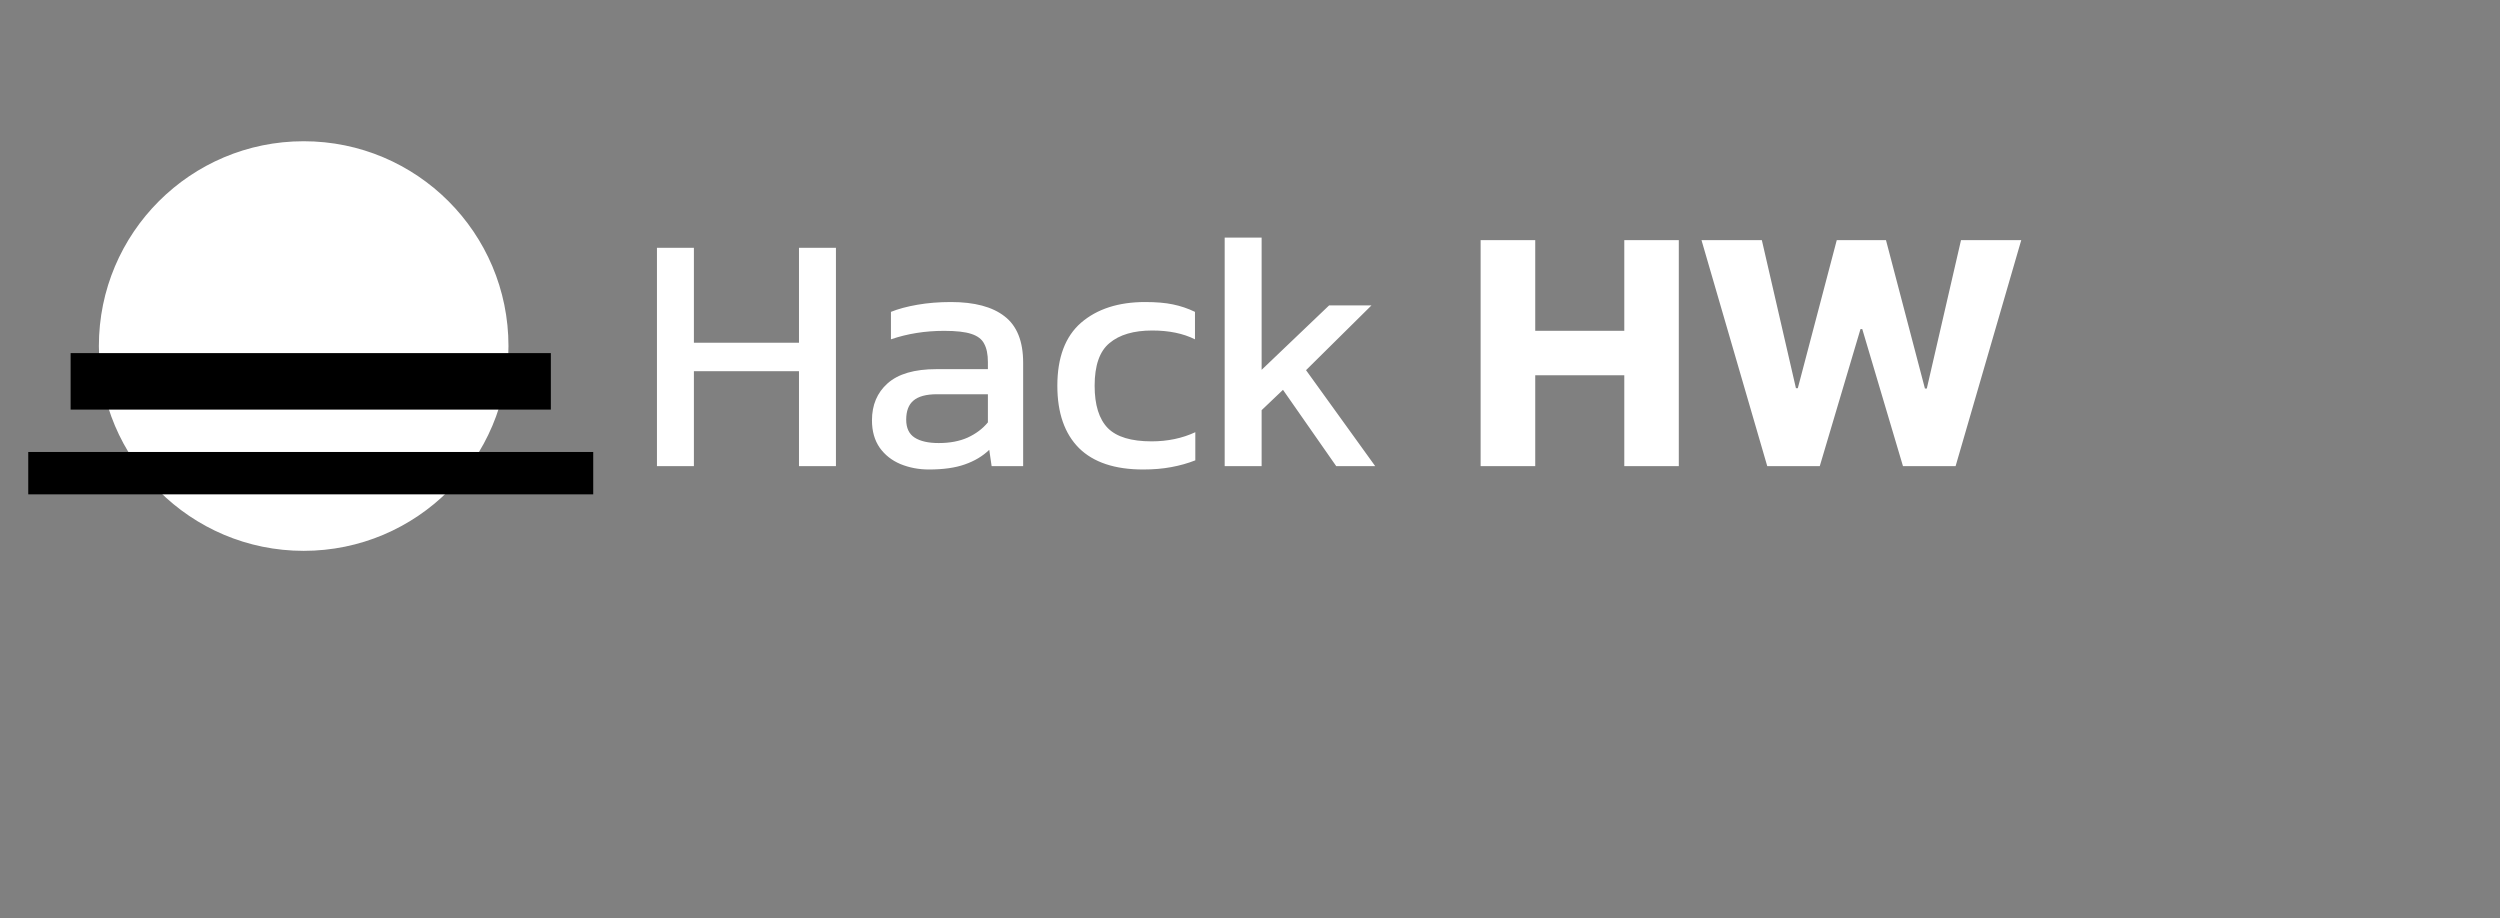 <svg width="177" height="65" viewBox="0 0 177 65" fill="none" xmlns="http://www.w3.org/2000/svg">
<rect x="0" y="0" width="177" height="65" fill="#808080" stroke="none"/>
<circle cx="21.5" cy="24.5" r="14.5" fill="white"/>
<rect x="5" y="25" width="34" height="4" fill="black"/>
<rect x="2" y="32" width="40" height="3" fill="black"/>
<path d="M46.512 33V17.544H49.128V24.264H56.568V17.544H59.184V33H56.568V26.28H49.128V33H46.512ZM65.767 33.24C65.047 33.24 64.375 33.112 63.751 32.856C63.143 32.6 62.655 32.216 62.287 31.704C61.919 31.176 61.735 30.528 61.735 29.76C61.735 28.672 62.103 27.8 62.839 27.144C63.591 26.472 64.743 26.136 66.295 26.136H69.943V25.632C69.943 25.088 69.855 24.656 69.679 24.336C69.519 24.016 69.215 23.784 68.767 23.64C68.335 23.496 67.695 23.424 66.847 23.424C65.503 23.424 64.247 23.624 63.079 24.024V22.08C63.591 21.872 64.215 21.704 64.951 21.576C65.687 21.448 66.479 21.384 67.327 21.384C68.991 21.384 70.255 21.72 71.119 22.392C71.999 23.064 72.439 24.16 72.439 25.68V33H70.207L70.039 31.848C69.575 32.296 68.999 32.64 68.311 32.88C67.639 33.12 66.791 33.24 65.767 33.24ZM66.463 31.368C67.247 31.368 67.927 31.24 68.503 30.984C69.095 30.712 69.575 30.352 69.943 29.904V27.912H66.343C65.575 27.912 65.015 28.064 64.663 28.368C64.327 28.656 64.159 29.104 64.159 29.712C64.159 30.304 64.359 30.728 64.759 30.984C65.159 31.24 65.727 31.368 66.463 31.368ZM80.932 33.24C78.932 33.24 77.42 32.736 76.396 31.728C75.372 30.704 74.86 29.232 74.86 27.312C74.86 25.312 75.42 23.824 76.54 22.848C77.676 21.872 79.188 21.384 81.076 21.384C81.86 21.384 82.516 21.44 83.044 21.552C83.588 21.664 84.108 21.84 84.604 22.08V24.024C83.772 23.608 82.764 23.4 81.58 23.4C80.268 23.4 79.26 23.696 78.556 24.288C77.852 24.864 77.5 25.872 77.5 27.312C77.5 28.672 77.812 29.672 78.436 30.312C79.06 30.936 80.092 31.248 81.532 31.248C82.668 31.248 83.7 31.032 84.628 30.6V32.592C84.1 32.8 83.532 32.96 82.924 33.072C82.332 33.184 81.668 33.24 80.932 33.24ZM86.707 33V16.824H89.323V26.184L94.099 21.624H97.099L92.467 26.208L97.363 33H94.603L90.835 27.6L89.323 29.04V33H86.707ZM104.828 33V17H108.695V23.422H115V17H118.859V33H115V26.57H108.695V33H104.828ZM125.121 33L120.465 17H124.738L127.152 27.484H127.285L130.043 17H133.527L136.285 27.508H136.418L138.84 17H143.105L138.457 33H134.73L131.848 23.297H131.723L128.84 33H125.121Z" fill="white"/>
</svg>

